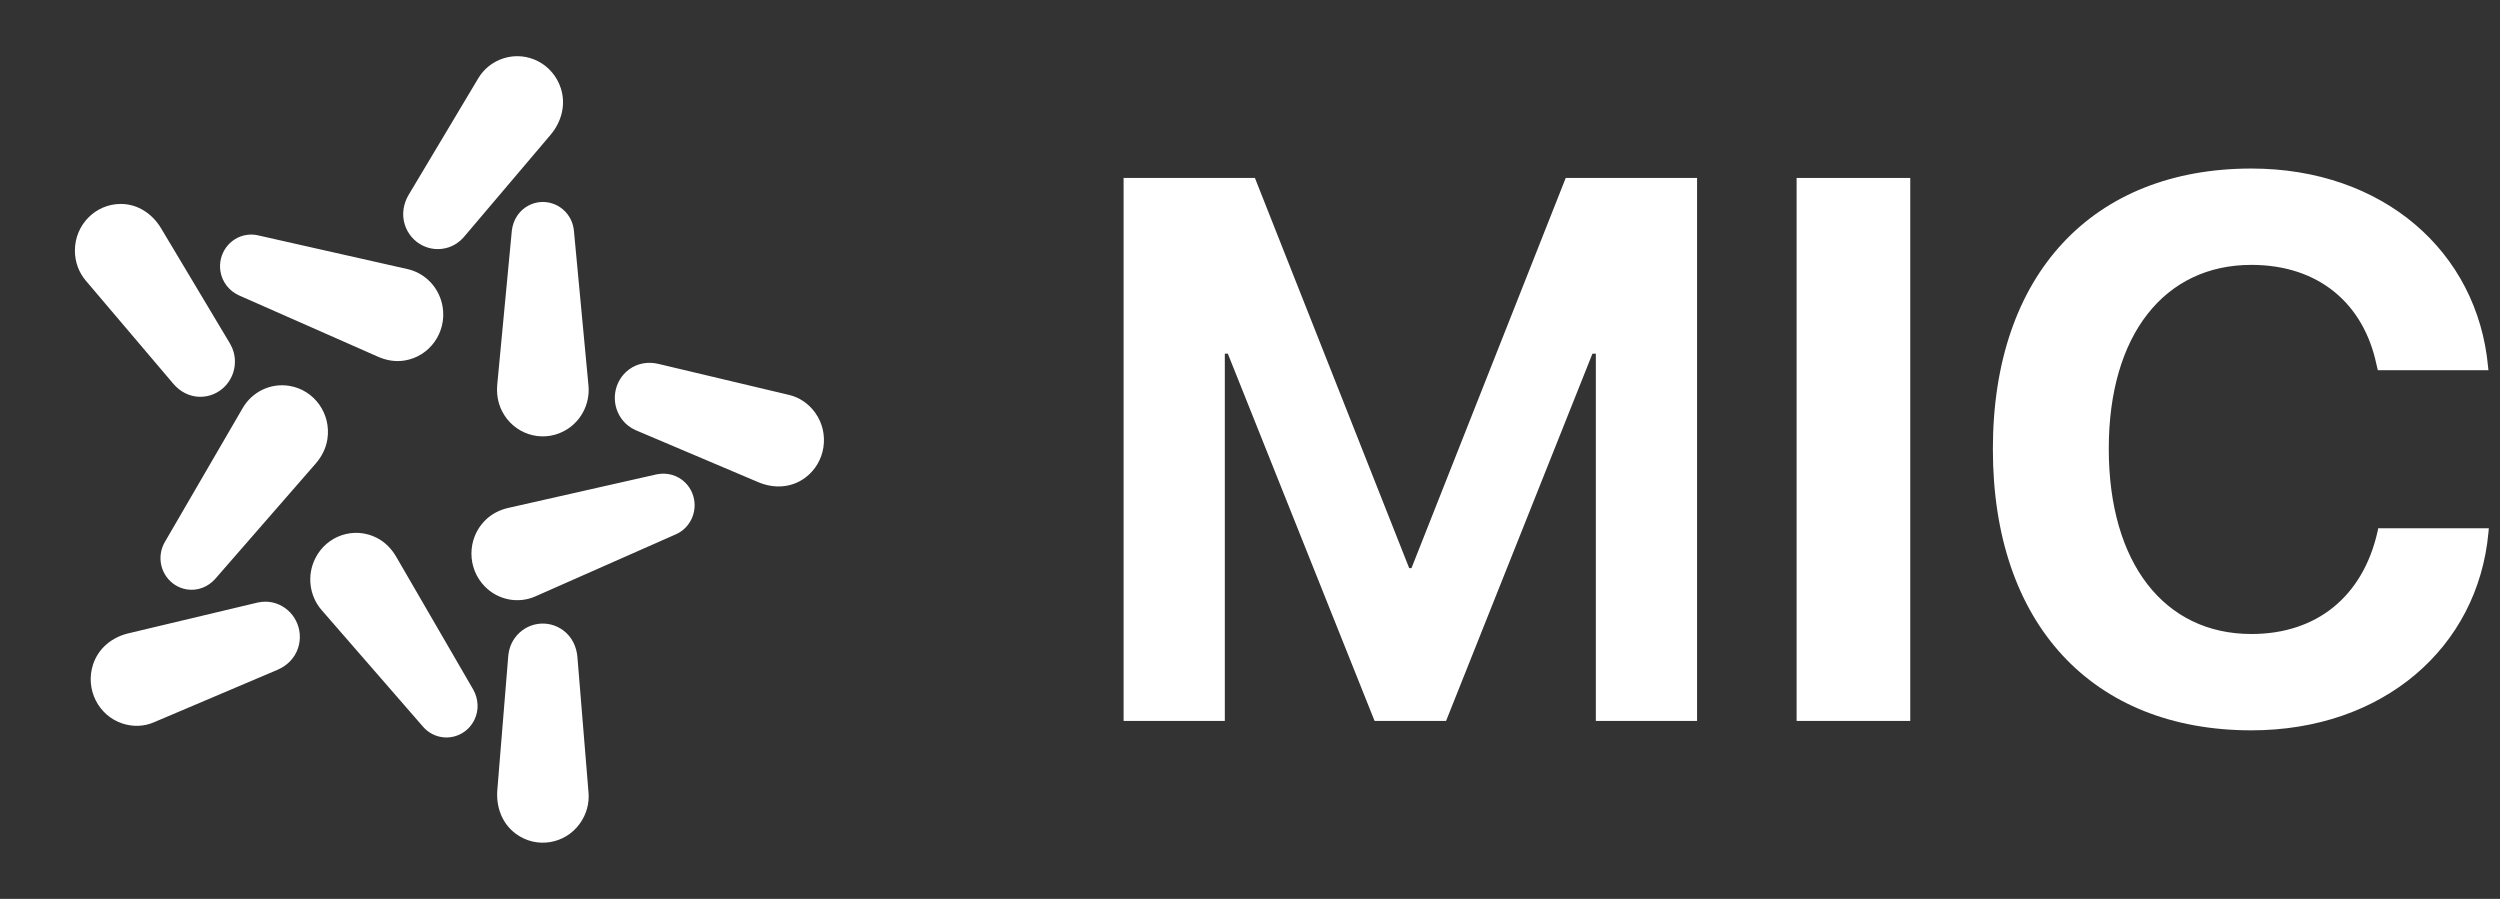 <svg width="178" height="64" viewBox="0 0 178 64" fill="none" xmlns="http://www.w3.org/2000/svg">
<rect x="0" y="0" width="178" height="64" fill="#333333" stroke="none"/>
<path fill-rule="evenodd" clip-rule="evenodd" d="M28.824 16.003C28.585 15.255 28.728 14.491 29.101 13.864C29.113 13.844 33.941 5.76 34.049 5.581C34.433 4.928 35.051 4.417 35.819 4.163C37.535 3.597 39.377 4.551 39.934 6.293C40.317 7.491 39.955 8.708 39.196 9.604C39.181 9.622 33.023 16.885 33.006 16.902C32.726 17.22 32.363 17.471 31.934 17.613C30.638 18.041 29.245 17.32 28.824 16.003ZM24.021 24.122C21.103 22.835 17.014 21.031 17 21.025C16.333 20.713 15.818 20.1 15.694 19.311C15.502 18.08 16.329 16.924 17.541 16.729C17.85 16.68 18.154 16.698 18.439 16.772L29.028 19.162C30.288 19.449 31.305 20.498 31.52 21.874C31.802 23.684 30.586 25.383 28.805 25.669C28.132 25.778 27.484 25.653 26.901 25.393L24.021 24.122ZM46.876 25.909C46.174 25.743 45.414 25.842 44.789 26.305C43.687 27.121 43.445 28.69 44.248 29.809C44.514 30.179 44.861 30.451 45.246 30.623C45.267 30.634 53.976 34.325 53.997 34.334C55.072 34.789 56.322 34.76 57.325 34.018C58.782 32.939 59.102 30.864 58.04 29.383C57.564 28.721 56.894 28.282 56.164 28.114L47.631 26.088L46.876 25.909ZM40.097 44.877C40.723 45.339 41.05 46.043 41.111 46.772C41.112 46.796 41.885 56.219 41.902 56.428C41.969 57.185 41.764 57.968 41.29 58.632C40.23 60.114 38.188 60.443 36.729 59.366C35.725 58.626 35.314 57.426 35.41 56.247L35.506 55.066L35.506 55.061C35.715 52.498 36.191 46.666 36.193 46.647C36.236 46.222 36.384 45.803 36.649 45.432C37.45 44.311 38.994 44.063 40.097 44.877ZM19.764 47.687C20.428 47.404 20.987 46.871 21.227 46.124C21.65 44.807 20.942 43.392 19.645 42.962C19.217 42.821 18.778 42.806 18.367 42.896C18.344 42.9 9.158 45.089 9.135 45.095C8.002 45.365 7.004 46.132 6.62 47.33C6.061 49.072 6.997 50.944 8.712 51.512C9.48 51.767 10.276 51.724 10.964 51.425C11.155 51.344 19.743 47.696 19.764 47.687ZM14.26 28.253C13.486 28.254 12.814 27.879 12.343 27.326C12.328 27.308 6.249 20.147 6.114 19.988C5.621 19.416 5.334 18.66 5.333 17.84C5.333 16.008 6.794 14.522 8.598 14.521C9.838 14.521 10.866 15.246 11.47 16.256L12.241 17.546L12.248 17.558L12.251 17.561C13.636 19.879 16.384 24.474 16.393 24.49C16.604 24.859 16.727 25.287 16.727 25.745C16.728 27.13 15.623 28.253 14.26 28.253ZM36.443 16.417C36.441 16.436 35.824 22.943 35.544 25.9L35.409 27.332C35.345 27.976 35.428 28.64 35.737 29.258C36.556 30.89 38.522 31.54 40.129 30.709C41.351 30.077 42.02 28.771 41.9 27.464L40.869 16.495C40.85 16.197 40.774 15.898 40.632 15.614C40.075 14.503 38.738 14.061 37.644 14.627C36.944 14.989 36.529 15.676 36.443 16.417ZM36.221 36.156C36.244 36.151 46.734 33.778 46.757 33.773C47.477 33.626 48.249 33.814 48.806 34.378C49.674 35.259 49.674 36.688 48.807 37.57C48.586 37.795 48.329 37.962 48.056 38.072C48.039 38.079 41.861 40.809 39.251 41.962L38.899 42.118L38.109 42.467C36.924 42.987 35.494 42.746 34.524 41.762C33.248 40.467 33.247 38.367 34.521 37.07C35.003 36.58 35.599 36.294 36.221 36.156ZM33.702 49.11C33.694 49.096 31.057 44.55 29.445 41.77L28.223 39.663C27.901 39.104 27.45 38.616 26.843 38.302C25.236 37.469 23.269 38.118 22.45 39.75C21.827 40.991 22.042 42.447 22.895 43.432C22.91 43.45 30.061 51.672 30.076 51.69C30.264 51.921 30.499 52.117 30.778 52.261C31.871 52.828 33.209 52.387 33.766 51.276C34.123 50.565 34.061 49.761 33.702 49.11ZM20.883 34.836C18.779 37.25 15.318 41.223 15.307 41.235C14.809 41.783 14.075 42.091 13.299 41.965C12.088 41.77 11.261 40.613 11.454 39.382C11.503 39.068 11.615 38.78 11.773 38.528L17.288 29.04C17.947 27.911 19.244 27.254 20.598 27.473C22.379 27.761 23.593 29.461 23.31 31.27C23.203 31.954 22.886 32.541 22.462 33.024C22.457 33.029 21.799 33.785 20.883 34.836Z" fill="white"/>
<path d="M160.299 52C148.993 52 141.893 44.445 141.893 31.987V31.96C141.893 19.502 149.02 12 160.299 12C169.676 12 176.401 17.921 177.151 26.119L177.178 26.36H169.301L169.194 25.905C168.283 21.645 165.121 18.859 160.299 18.859C154.11 18.859 150.145 23.842 150.145 31.933V31.96C150.145 40.105 154.11 45.141 160.299 45.141C164.961 45.141 168.229 42.462 169.274 37.881L169.328 37.613H177.204L177.178 37.908C176.428 46.133 169.649 52 160.299 52Z" fill="white"/>
<path d="M127.919 51.33V12.67H136.01V51.33H127.919Z" fill="white"/>
<path d="M80 51.33V12.67H89.35L100.335 40.453H100.496L111.48 12.67H120.831V51.33H113.624V25.181H113.382L102.96 51.33H97.87L87.421 25.181H87.207V51.33H80Z" fill="white"/>
</svg>
